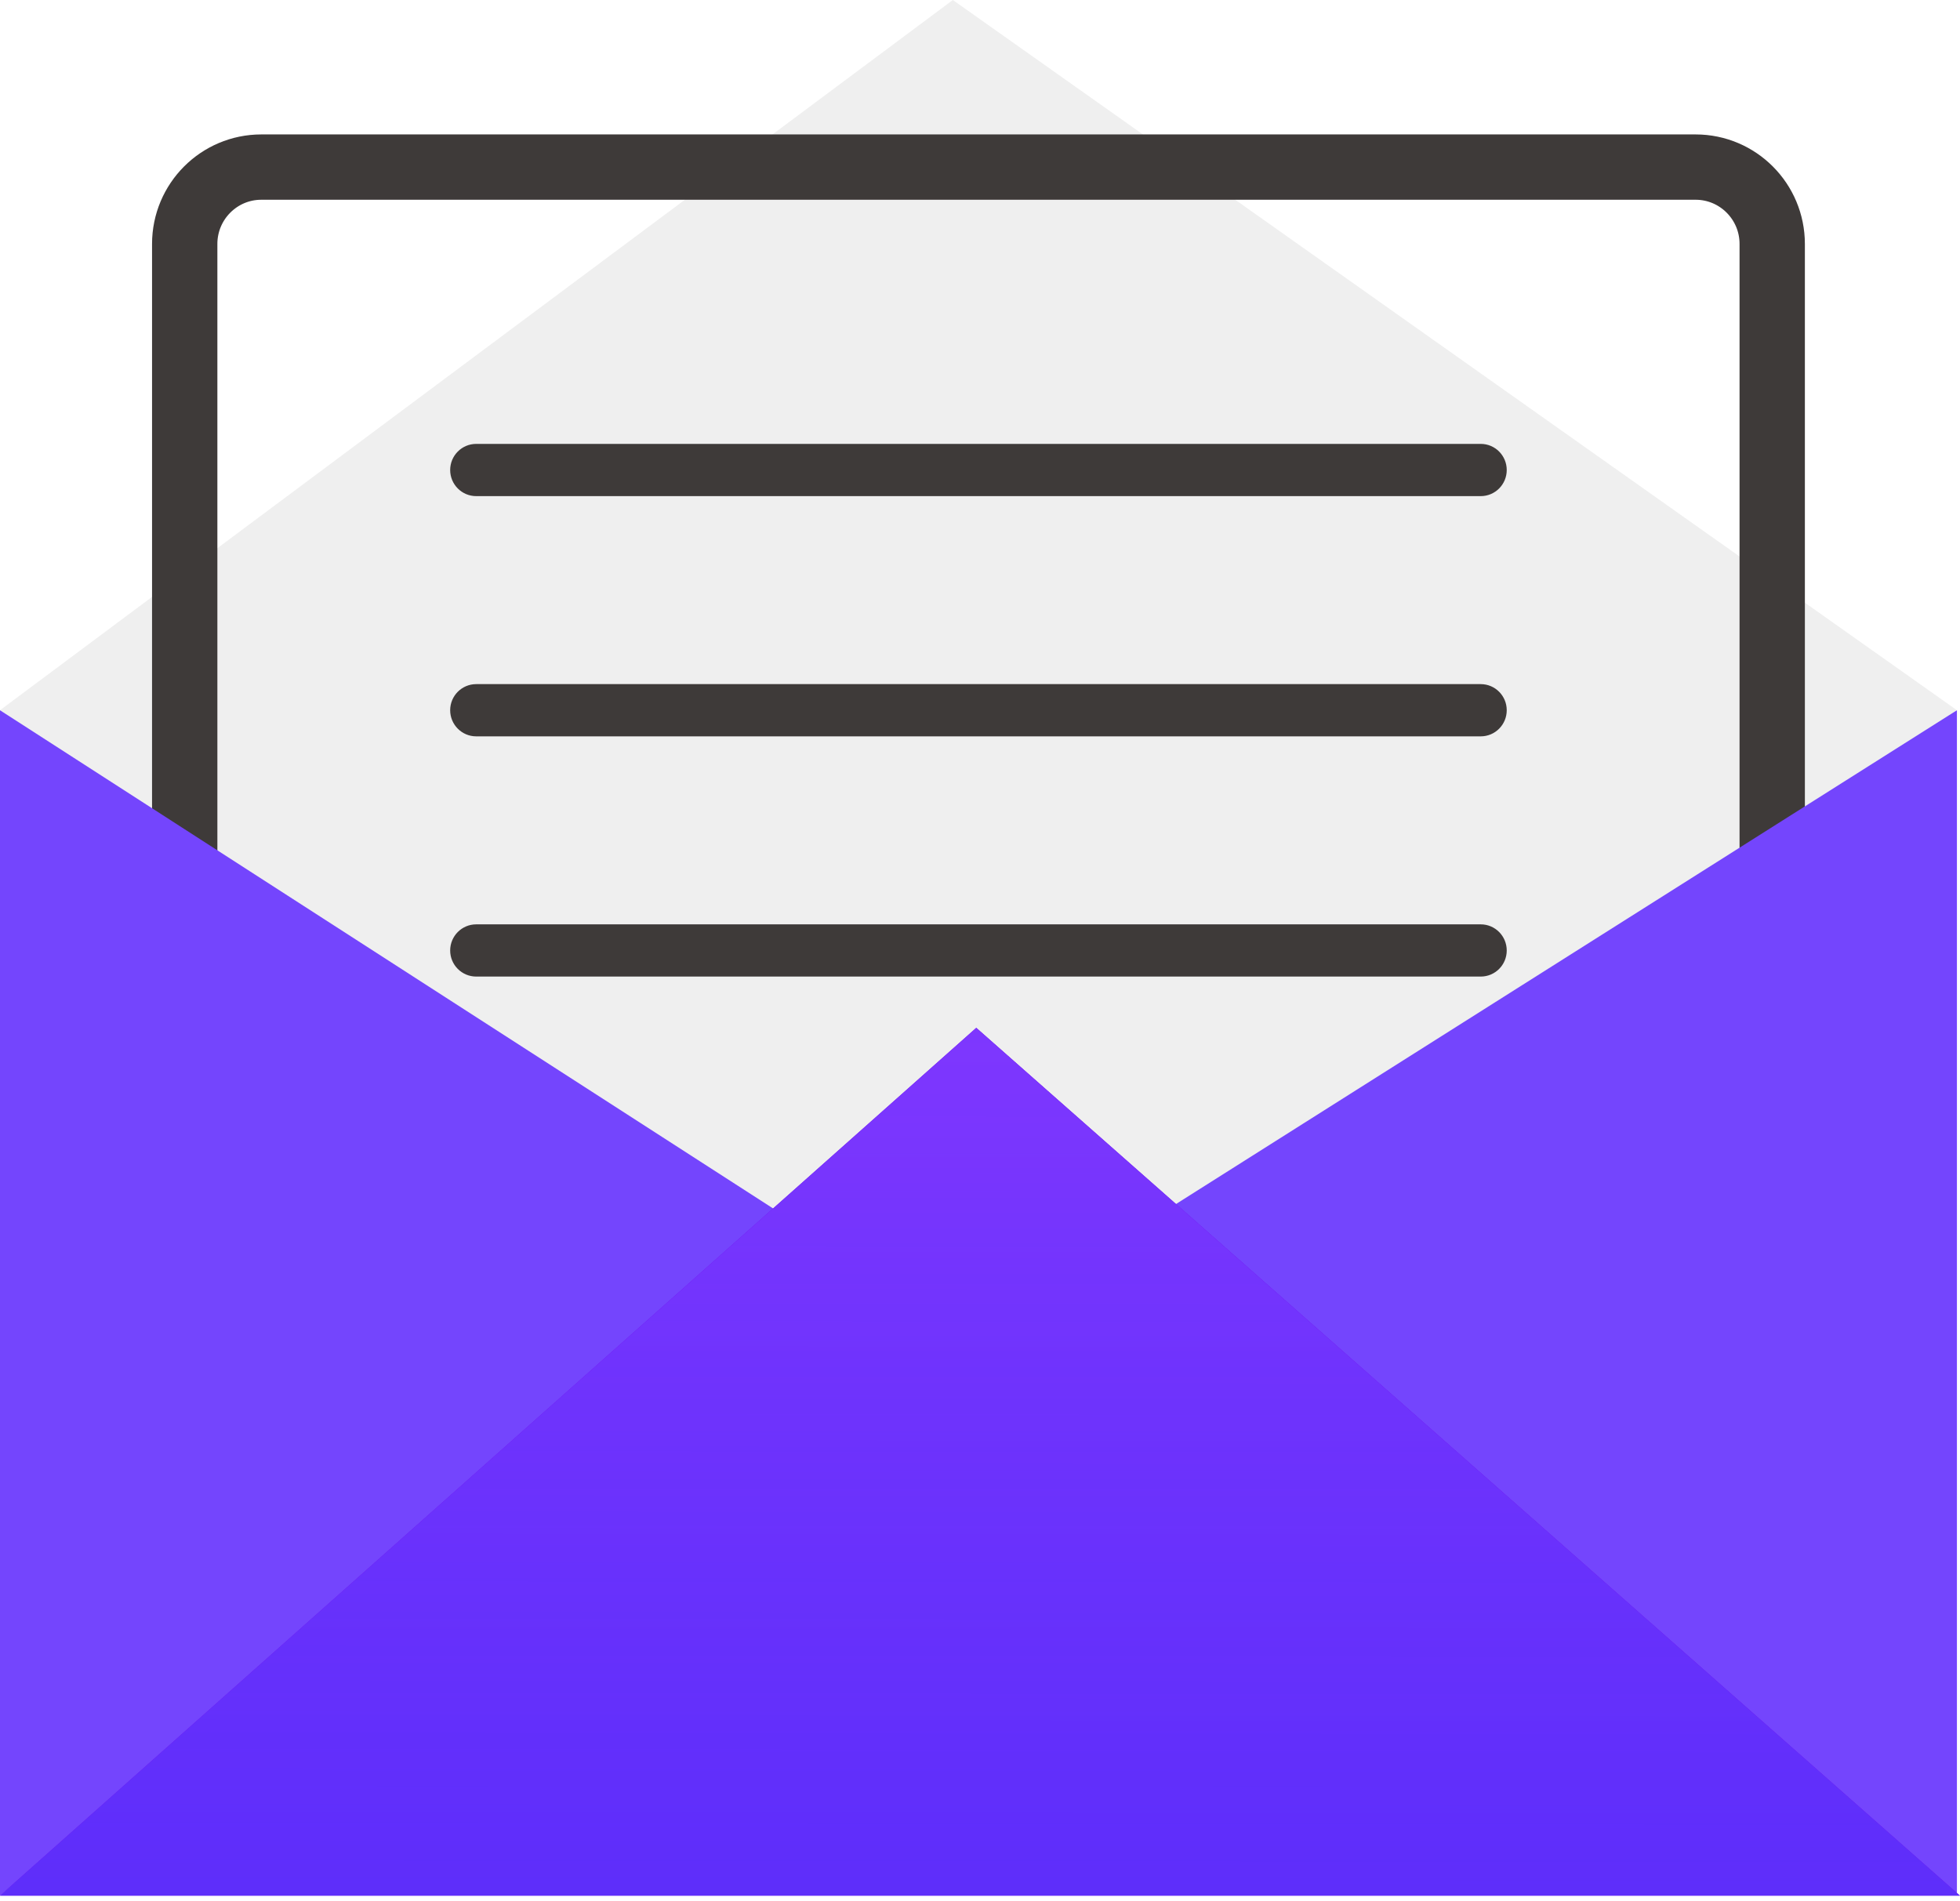 <?xml version="1.0" encoding="UTF-8"?>
<svg width="100px" height="97px" viewBox="0 0 100 97" version="1.1" xmlns="http://www.w3.org/2000/svg" xmlns:xlink="http://www.w3.org/1999/xlink">
    <!-- Generator: Sketch 43.1 (39012) - http://www.bohemiancoding.com/sketch -->
    <title>页1</title>
    <desc>Created with Sketch.</desc>
    <defs>
        <polygon id="path-1" points="100 45.155 100 0.873 0 0.873 0 45.155"></polygon>
        <linearGradient x1="50.237%" y1="-11.285%" x2="50%" y2="100%" id="linearGradient-3">
            <stop stop-color="#955DFB" offset="0%"></stop>
            <stop stop-color="#7F37FE" offset="8.897%"></stop>
            <stop stop-color="#5938FE" stop-opacity="0.814" offset="100%"></stop>
        </linearGradient>
        <polygon id="path-4" points="0 88.638 49.81 44.355 100 88.638"></polygon>
    </defs>
    <g id="规范文档" stroke="none" stroke-width="1" fill="none" fill-rule="evenodd">
        <g id="全局图标" transform="translate(-73, -1829)">
            <g id="页1" transform="translate(73, 1829)">
                <polygon id="Fill-1" fill="#EFEFEF" points="48.613 0.001 -0 36.24 49.921 69.815 99.843 36.24 48.616 0.001"></polygon>
                <g id="Group-17" transform="translate(0, 8.091)">
                    <path d="M86.51,71.317 L13.332,71.317 C11.174,71.317 9.424,69.561 9.424,67.395 L9.424,4.357 C9.424,2.191 11.174,0.435 13.332,0.435 L86.51,0.435 C88.669,0.435 90.419,2.191 90.419,4.357 L90.419,67.395 C90.419,69.561 88.669,71.317 86.51,71.317 Z" id="Stroke-2" stroke="#3E3A39" stroke-width="3.333"></path>
                    <g id="Group-6" transform="translate(0, 43.483)">
                        <mask id="mask-2" fill="white">
                            <use xlink:href="#path-1"></use>
                        </mask>
                        <g id="Clip-5"></g>
                    </g>
                    <polygon id="Fill-7" fill="#7445FD" points="0 88.638 0 28.15 41.275 54.751"></polygon>
                    <polygon id="Fill-9" fill="#7445FD" points="99.843 88.638 99.843 28.15 59.684 53.545"></polygon>
                    <g id="Fill-4">
                        <use fill="#7200EB" xlink:href="#path-4"></use>
                        <use fill="url(#linearGradient-3)" xlink:href="#path-4"></use>
                    </g>
                    <path d="M75.548,17.224 L24.296,17.224 C23.563,17.224 22.968,16.628 22.968,15.892 C22.968,15.156 23.563,14.559 24.296,14.559 L75.548,14.559 C76.281,14.559 76.874,15.156 76.874,15.892 C76.874,16.628 76.281,17.224 75.548,17.224" id="Fill-11" fill="#3E3A39"></path>
                    <path d="M75.548,29.482 L24.296,29.482 C23.563,29.482 22.968,28.885 22.968,28.149 C22.968,27.413 23.563,26.817 24.296,26.817 L75.548,26.817 C76.281,26.817 76.874,27.413 76.874,28.149 C76.874,28.885 76.281,29.482 75.548,29.482" id="Fill-13" fill="#3E3A39"></path>
                    <path d="M75.548,41.739 L24.296,41.739 C23.563,41.739 22.968,41.144 22.968,40.408 C22.968,39.672 23.563,39.075 24.296,39.075 L75.548,39.075 C76.281,39.075 76.874,39.672 76.874,40.408 C76.874,41.144 76.281,41.739 75.548,41.739" id="Fill-15" fill="#3E3A39"></path>
                </g>
            </g>
        </g>
    </g>
</svg>